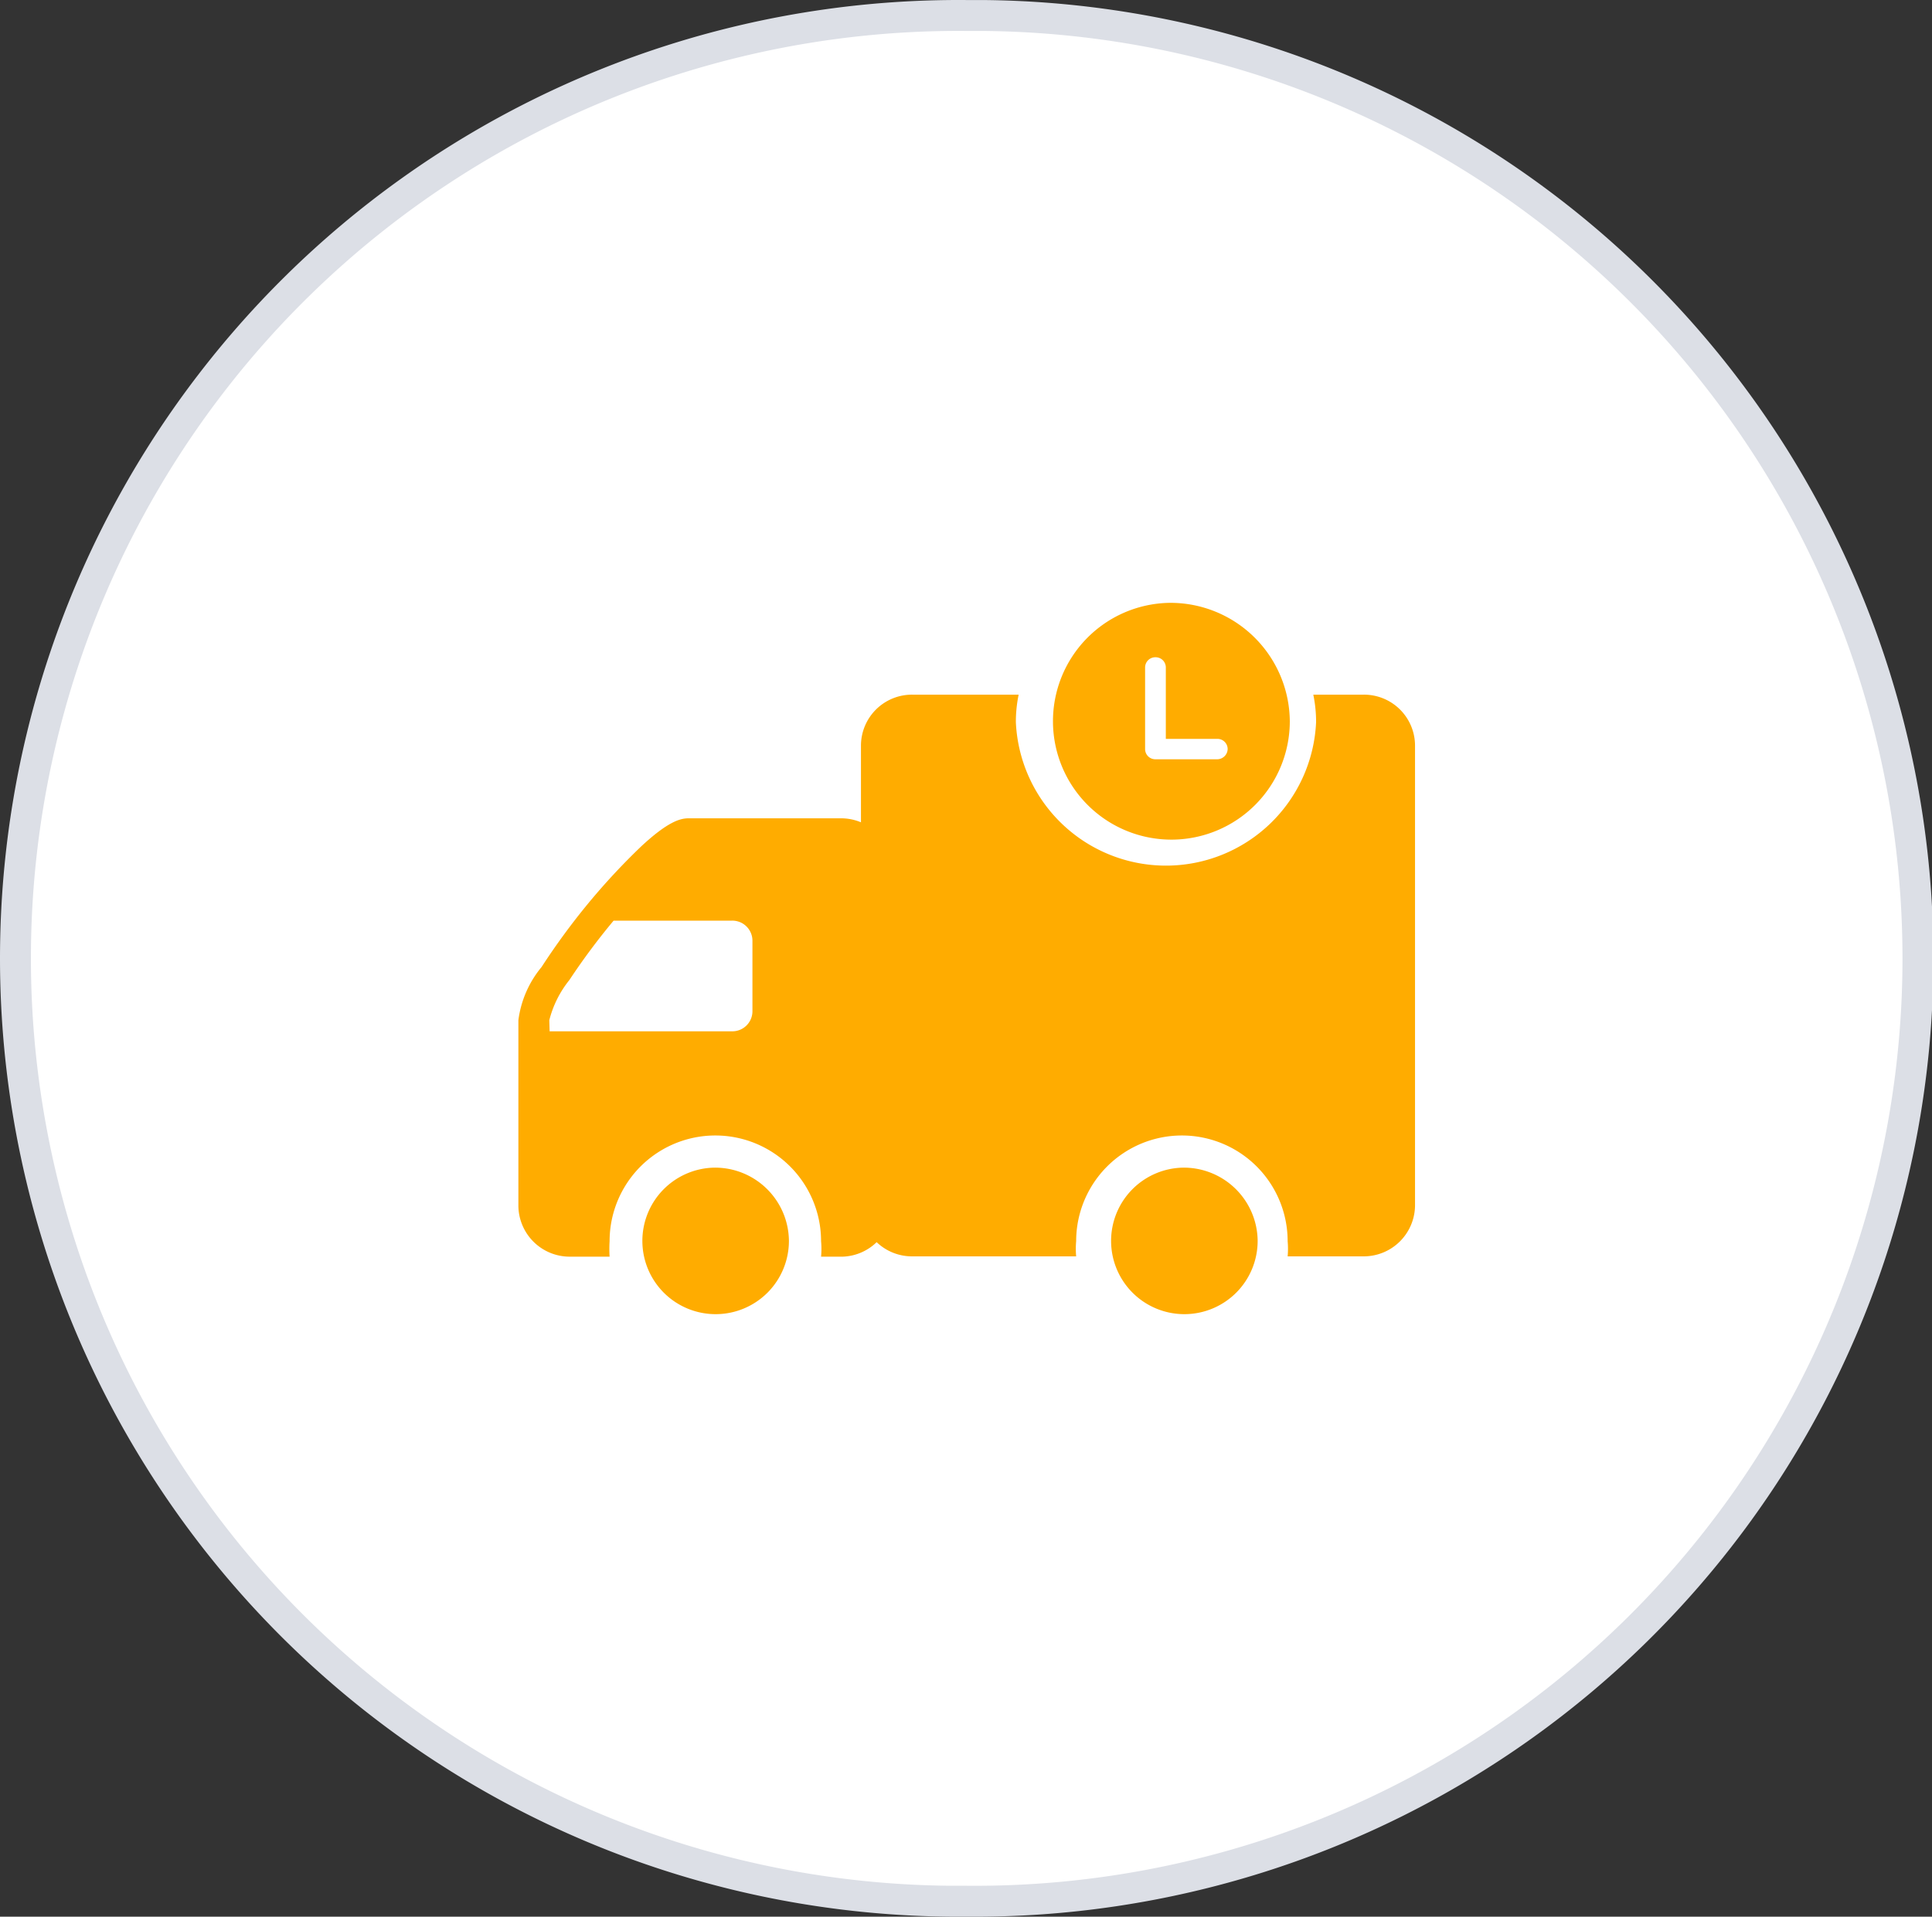 <?xml version="1.0" standalone="no"?><!DOCTYPE svg PUBLIC "-//W3C//DTD SVG 1.1//EN" "http://www.w3.org/Graphics/SVG/1.1/DTD/svg11.dtd"><svg class="icon" width="200px" height="198.45px" viewBox="0 0 1032 1024" version="1.1" xmlns="http://www.w3.org/2000/svg"><rect x="0" y="0" width="1032" height="1024" fill="#333333" stroke="none"/><path d="M507.624 1015.723A503.723 503.723 0 0 1 516.377 8.277h8.918a503.723 503.723 0 0 1-8.588 1007.446z" fill="#FFFFFF" /><path d="M516.377 0.019v16.516h8.753A495.465 495.465 0 0 1 516.377 1007.465h-8.753A495.465 495.465 0 0 1 516.377 16.535V0.019m0 0a511.981 511.981 0 0 0-8.753 1023.962H516.377a511.981 511.981 0 0 0 8.753-1023.962z" fill="#DCDFE6" /><path d="M276.902 545.031v99.093a27.416 27.416 0 0 0 27.581 27.251h21.14a67.218 67.218 0 0 1 0-8.258 56.483 56.483 0 0 1 112.966 0 45.253 45.253 0 0 1 0 8.258h11.561a27.416 27.416 0 0 0 26.425-27.251V464.27a27.251 27.251 0 0 0-27.581-27.085H367.737c-4.294 0-10.9 1.652-25.269 15.029a354.918 354.918 0 0 0-28.242 30.389 371.929 371.929 0 0 0-24.938 34.022A55.657 55.657 0 0 0 276.902 545.031z m16.516 0a56.318 56.318 0 0 1 10.735-21.47 355.579 355.579 0 0 1 23.617-31.71h63.254a10.735 10.735 0 0 1 10.9 10.57v37.986a10.735 10.735 0 0 1-10.9 10.57h-97.442z m0 0" fill="#FFAC00" /><path d="M381.61 623.81a39.142 39.142 0 1 0 39.802 38.977 39.472 39.472 0 0 0-39.802-38.977z m250.375 0a39.142 39.142 0 1 0 39.802 38.977A39.472 39.472 0 0 0 631.985 623.81z m-7.432-301.738a63.254 63.254 0 1 0 64.411 63.254 63.75 63.75 0 0 0-64.411-63.254z m25.599 83.568h-33.031a5.45 5.45 0 0 1-5.45-5.45v-43.601a5.45 5.45 0 0 1 5.45-5.45 5.45 5.45 0 0 1 5.615 5.45v38.151h27.416a5.45 5.45 0 0 1 5.615 5.45 5.615 5.615 0 0 1-5.615 5.45z m0 0" fill="#FFAC00" /><path d="M487.475 371.123h56.648a71.512 71.512 0 0 0-1.486 14.699 80.265 80.265 0 0 0 160.366 0 71.512 71.512 0 0 0-1.486-14.699h26.755a27.251 27.251 0 0 1 27.581 27.085V644.124a27.416 27.416 0 0 1-27.581 27.085h-40.463a44.592 44.592 0 0 0 0-8.093 56.483 56.483 0 0 0-112.966 0 44.592 44.592 0 0 0 0 8.093h-87.367A27.251 27.251 0 0 1 459.894 644.124V398.208a27.251 27.251 0 0 1 27.581-27.085z m0 0" fill="#FFAC00" /></svg>
